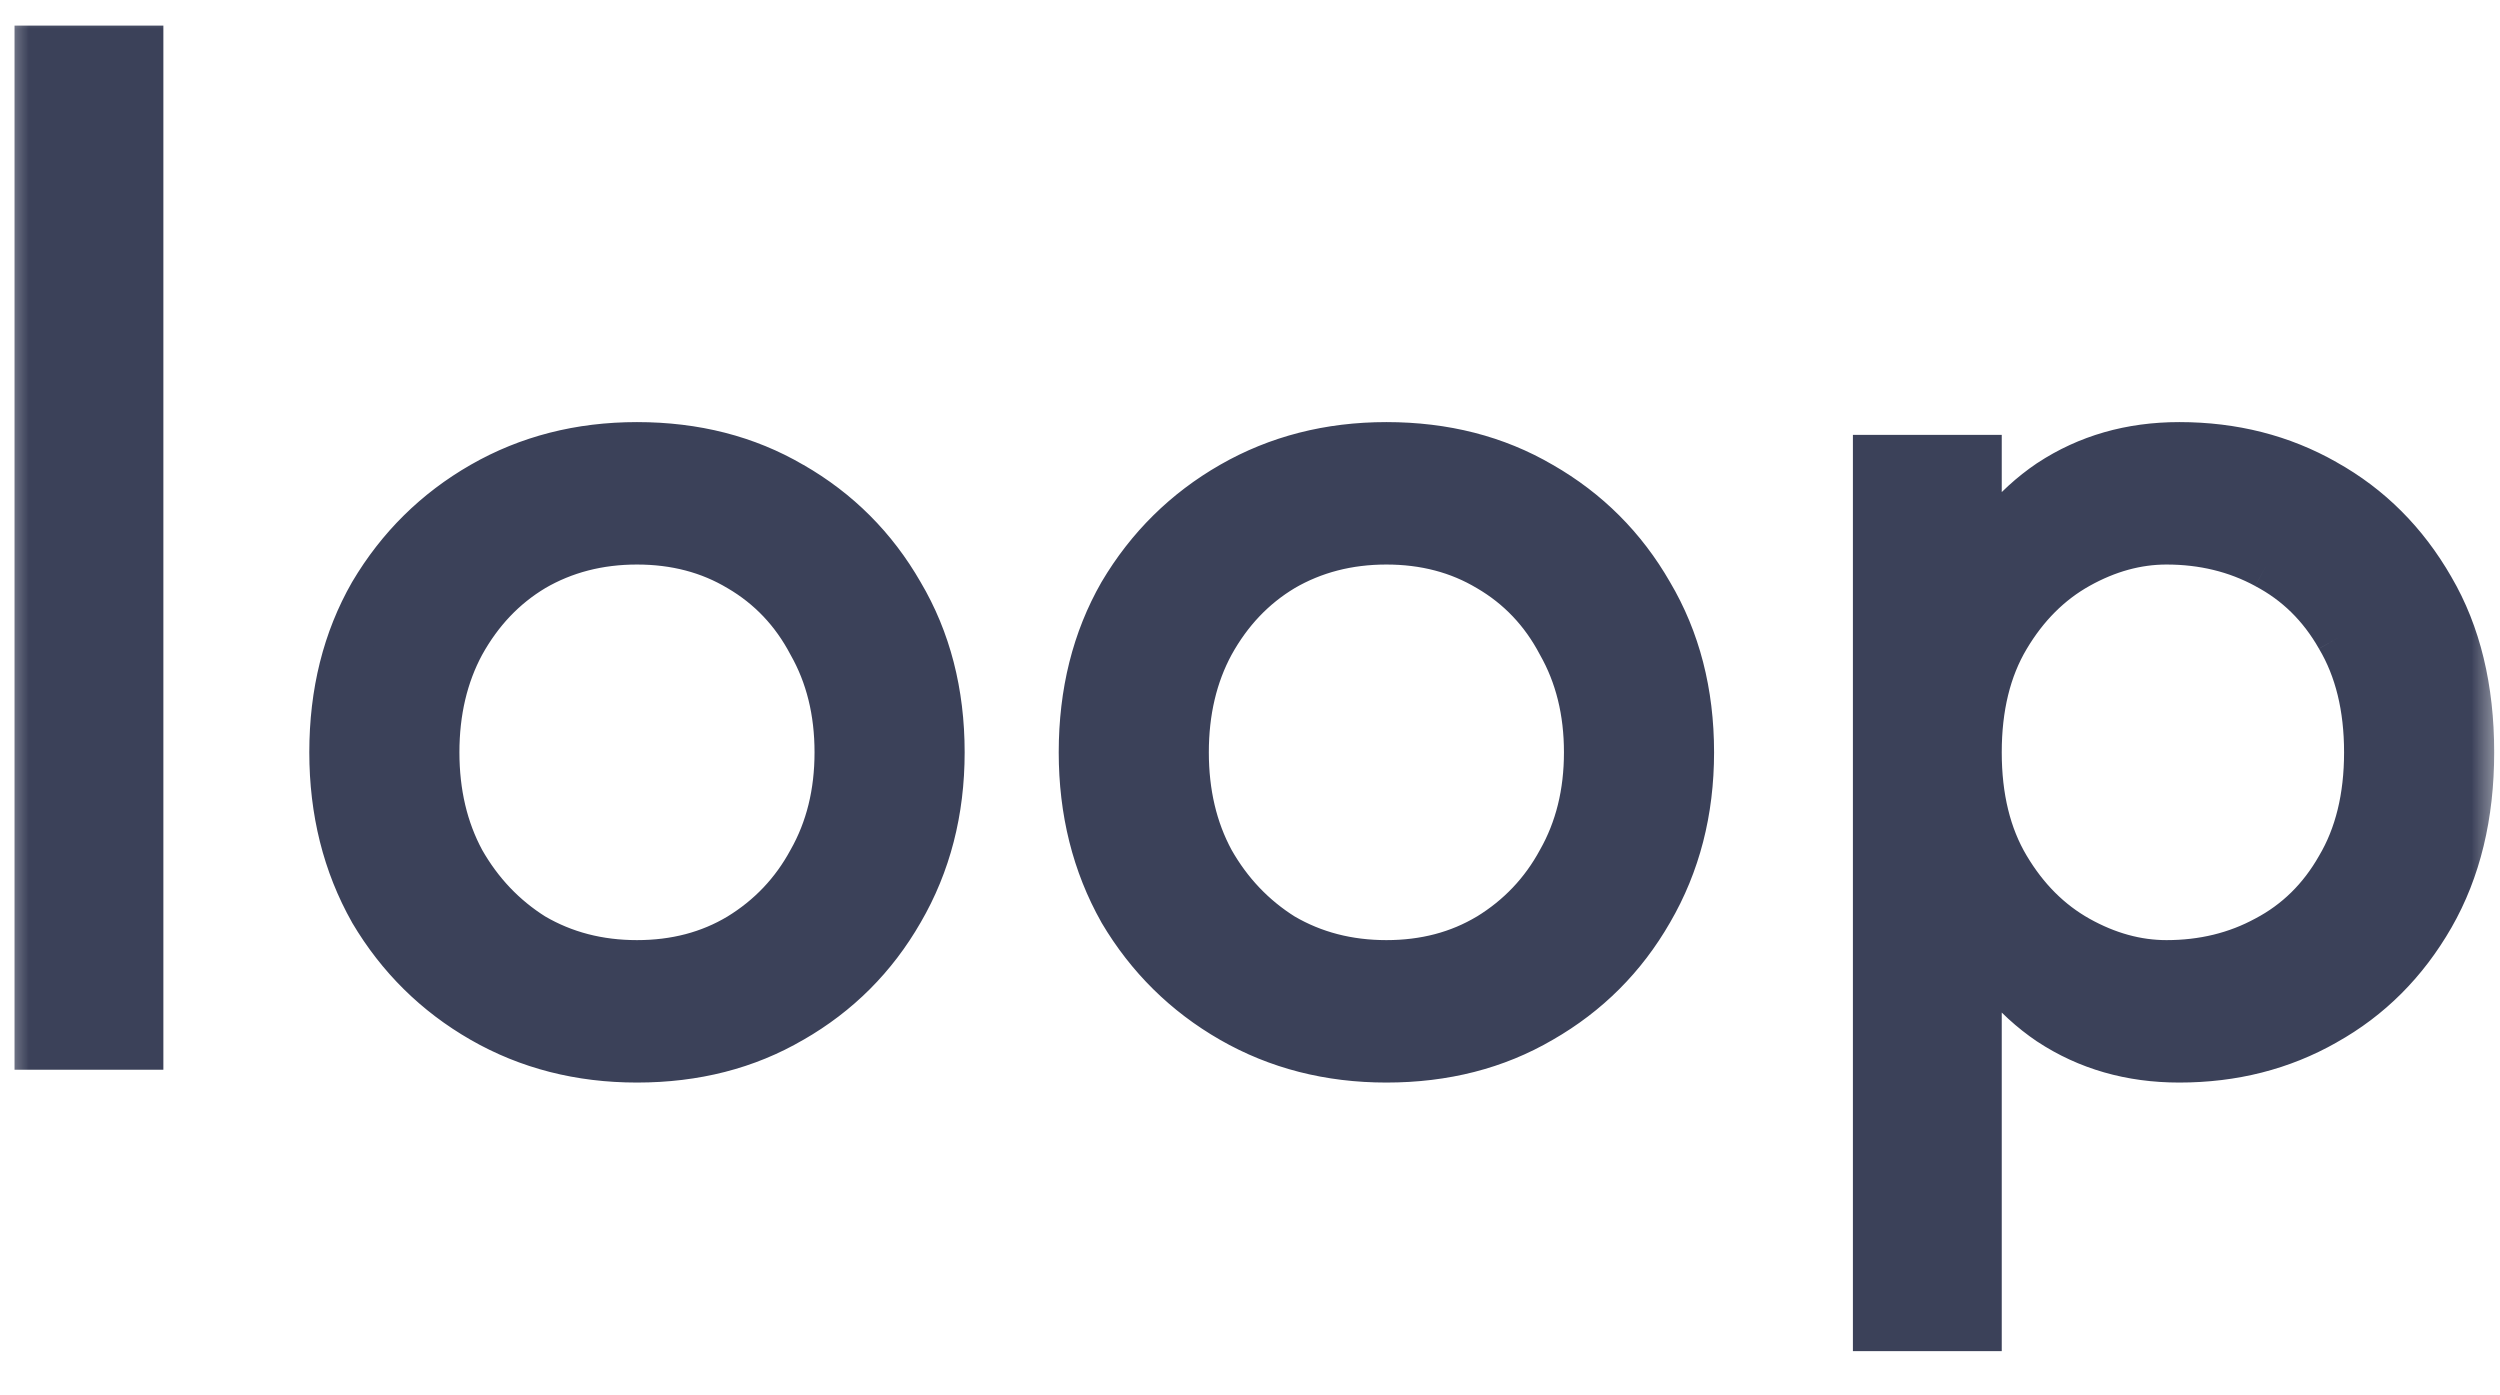 <svg width="43" height="24" viewBox="0 0 43 24" fill="none" xmlns="http://www.w3.org/2000/svg">
<mask id="path-1-outside-1_549_248" maskUnits="userSpaceOnUse" x="0" y="0" width="43" height="24" fill="black">
<rect fill="white" width="43" height="24"/>
<path d="M0.65 0.84H2.41V18H0.65V0.84ZM5.72 12.94C5.72 11.913 5.948 11.004 6.402 10.212C6.872 9.42 7.502 8.797 8.294 8.342C9.086 7.887 9.974 7.66 10.956 7.66C11.954 7.66 12.841 7.887 13.618 8.342C14.41 8.797 15.034 9.42 15.488 10.212C15.958 11.004 16.192 11.913 16.192 12.94C16.192 13.952 15.958 14.861 15.488 15.668C15.034 16.46 14.41 17.083 13.618 17.538C12.841 17.993 11.954 18.22 10.956 18.22C9.974 18.22 9.086 17.993 8.294 17.538C7.502 17.083 6.872 16.46 6.402 15.668C5.948 14.861 5.72 13.952 5.72 12.94ZM7.502 12.94C7.502 13.644 7.649 14.267 7.942 14.81C8.25 15.353 8.661 15.785 9.174 16.108C9.702 16.416 10.296 16.57 10.956 16.57C11.616 16.57 12.203 16.416 12.716 16.108C13.244 15.785 13.655 15.353 13.948 14.81C14.256 14.267 14.41 13.644 14.41 12.94C14.41 12.236 14.256 11.613 13.948 11.07C13.655 10.513 13.244 10.08 12.716 9.772C12.203 9.464 11.616 9.31 10.956 9.31C10.296 9.31 9.702 9.464 9.174 9.772C8.661 10.08 8.25 10.513 7.942 11.07C7.649 11.613 7.502 12.236 7.502 12.94ZM18.61 12.94C18.61 11.913 18.837 11.004 19.292 10.212C19.761 9.42 20.392 8.797 21.184 8.342C21.976 7.887 22.863 7.66 23.846 7.66C24.843 7.66 25.731 7.887 26.508 8.342C27.3 8.797 27.923 9.42 28.378 10.212C28.847 11.004 29.082 11.913 29.082 12.94C29.082 13.952 28.847 14.861 28.378 15.668C27.923 16.46 27.3 17.083 26.508 17.538C25.731 17.993 24.843 18.22 23.846 18.22C22.863 18.22 21.976 17.993 21.184 17.538C20.392 17.083 19.761 16.46 19.292 15.668C18.837 14.861 18.61 13.952 18.61 12.94ZM20.392 12.94C20.392 13.644 20.539 14.267 20.832 14.81C21.14 15.353 21.551 15.785 22.064 16.108C22.592 16.416 23.186 16.57 23.846 16.57C24.506 16.57 25.093 16.416 25.606 16.108C26.134 15.785 26.545 15.353 26.838 14.81C27.146 14.267 27.3 13.644 27.3 12.94C27.3 12.236 27.146 11.613 26.838 11.07C26.545 10.513 26.134 10.08 25.606 9.772C25.093 9.464 24.506 9.31 23.846 9.31C23.186 9.31 22.592 9.464 22.064 9.772C21.551 10.08 21.14 10.513 20.832 11.07C20.539 11.613 20.392 12.236 20.392 12.94ZM34.03 22.84H32.27V7.88H34.03V22.84ZM42.5 12.94C42.5 14.025 42.273 14.964 41.818 15.756C41.363 16.548 40.755 17.157 39.992 17.582C39.244 18.007 38.408 18.22 37.484 18.22C36.648 18.22 35.907 18.007 35.262 17.582C34.631 17.157 34.133 16.548 33.766 15.756C33.414 14.964 33.238 14.025 33.238 12.94C33.238 11.84 33.414 10.901 33.766 10.124C34.133 9.332 34.631 8.723 35.262 8.298C35.907 7.873 36.648 7.66 37.484 7.66C38.408 7.66 39.244 7.873 39.992 8.298C40.755 8.723 41.363 9.332 41.818 10.124C42.273 10.901 42.5 11.84 42.5 12.94ZM40.718 12.94C40.718 12.163 40.556 11.503 40.234 10.96C39.926 10.417 39.508 10.007 38.98 9.728C38.467 9.449 37.895 9.31 37.264 9.31C36.751 9.31 36.245 9.449 35.746 9.728C35.247 10.007 34.837 10.417 34.514 10.96C34.191 11.503 34.03 12.163 34.03 12.94C34.03 13.717 34.191 14.377 34.514 14.92C34.837 15.463 35.247 15.873 35.746 16.152C36.245 16.431 36.751 16.57 37.264 16.57C37.895 16.57 38.467 16.431 38.98 16.152C39.508 15.873 39.926 15.463 40.234 14.92C40.556 14.377 40.718 13.717 40.718 12.94Z"/>
</mask>
<path d="M0.65 0.84H2.41V18H0.65V0.84ZM5.72 12.94C5.72 11.913 5.948 11.004 6.402 10.212C6.872 9.42 7.502 8.797 8.294 8.342C9.086 7.887 9.974 7.66 10.956 7.66C11.954 7.66 12.841 7.887 13.618 8.342C14.41 8.797 15.034 9.42 15.488 10.212C15.958 11.004 16.192 11.913 16.192 12.94C16.192 13.952 15.958 14.861 15.488 15.668C15.034 16.46 14.41 17.083 13.618 17.538C12.841 17.993 11.954 18.22 10.956 18.22C9.974 18.22 9.086 17.993 8.294 17.538C7.502 17.083 6.872 16.46 6.402 15.668C5.948 14.861 5.72 13.952 5.72 12.94ZM7.502 12.94C7.502 13.644 7.649 14.267 7.942 14.81C8.25 15.353 8.661 15.785 9.174 16.108C9.702 16.416 10.296 16.57 10.956 16.57C11.616 16.57 12.203 16.416 12.716 16.108C13.244 15.785 13.655 15.353 13.948 14.81C14.256 14.267 14.41 13.644 14.41 12.94C14.41 12.236 14.256 11.613 13.948 11.07C13.655 10.513 13.244 10.08 12.716 9.772C12.203 9.464 11.616 9.31 10.956 9.31C10.296 9.31 9.702 9.464 9.174 9.772C8.661 10.08 8.25 10.513 7.942 11.07C7.649 11.613 7.502 12.236 7.502 12.94ZM18.61 12.94C18.61 11.913 18.837 11.004 19.292 10.212C19.761 9.42 20.392 8.797 21.184 8.342C21.976 7.887 22.863 7.66 23.846 7.66C24.843 7.66 25.731 7.887 26.508 8.342C27.3 8.797 27.923 9.42 28.378 10.212C28.847 11.004 29.082 11.913 29.082 12.94C29.082 13.952 28.847 14.861 28.378 15.668C27.923 16.46 27.3 17.083 26.508 17.538C25.731 17.993 24.843 18.22 23.846 18.22C22.863 18.22 21.976 17.993 21.184 17.538C20.392 17.083 19.761 16.46 19.292 15.668C18.837 14.861 18.61 13.952 18.61 12.94ZM20.392 12.94C20.392 13.644 20.539 14.267 20.832 14.81C21.14 15.353 21.551 15.785 22.064 16.108C22.592 16.416 23.186 16.57 23.846 16.57C24.506 16.57 25.093 16.416 25.606 16.108C26.134 15.785 26.545 15.353 26.838 14.81C27.146 14.267 27.3 13.644 27.3 12.94C27.3 12.236 27.146 11.613 26.838 11.07C26.545 10.513 26.134 10.08 25.606 9.772C25.093 9.464 24.506 9.31 23.846 9.31C23.186 9.31 22.592 9.464 22.064 9.772C21.551 10.08 21.14 10.513 20.832 11.07C20.539 11.613 20.392 12.236 20.392 12.94ZM34.03 22.84H32.27V7.88H34.03V22.84ZM42.5 12.94C42.5 14.025 42.273 14.964 41.818 15.756C41.363 16.548 40.755 17.157 39.992 17.582C39.244 18.007 38.408 18.22 37.484 18.22C36.648 18.22 35.907 18.007 35.262 17.582C34.631 17.157 34.133 16.548 33.766 15.756C33.414 14.964 33.238 14.025 33.238 12.94C33.238 11.84 33.414 10.901 33.766 10.124C34.133 9.332 34.631 8.723 35.262 8.298C35.907 7.873 36.648 7.66 37.484 7.66C38.408 7.66 39.244 7.873 39.992 8.298C40.755 8.723 41.363 9.332 41.818 10.124C42.273 10.901 42.5 11.84 42.5 12.94ZM40.718 12.94C40.718 12.163 40.556 11.503 40.234 10.96C39.926 10.417 39.508 10.007 38.98 9.728C38.467 9.449 37.895 9.31 37.264 9.31C36.751 9.31 36.245 9.449 35.746 9.728C35.247 10.007 34.837 10.417 34.514 10.96C34.191 11.503 34.03 12.163 34.03 12.94C34.03 13.717 34.191 14.377 34.514 14.92C34.837 15.463 35.247 15.873 35.746 16.152C36.245 16.431 36.751 16.57 37.264 16.57C37.895 16.57 38.467 16.431 38.98 16.152C39.508 15.873 39.926 15.463 40.234 14.92C40.556 14.377 40.718 13.717 40.718 12.94Z" fill="#3B4159"/>
<path d="M0.65 0.84V0.44H0.25V0.84H0.65ZM2.41 0.84H2.81V0.44H2.41V0.84ZM2.41 18V18.4H2.81V18H2.41ZM0.65 18H0.25V18.4H0.65V18ZM0.65 0.84V1.24H2.41V0.84V0.44H0.65V0.84ZM2.41 0.84H2.01V18H2.41H2.81V0.84H2.41ZM2.41 18V17.6H0.65V18V18.4H2.41V18ZM0.65 18H1.05V0.84H0.65H0.25V18H0.65ZM6.402 10.212L6.058 10.008L6.055 10.013L6.402 10.212ZM8.294 8.342L8.493 8.689L8.294 8.342ZM13.618 8.342L13.416 8.687L13.419 8.689L13.618 8.342ZM15.488 10.212L15.141 10.411L15.144 10.416L15.488 10.212ZM15.488 15.668L15.143 15.467L15.141 15.469L15.488 15.668ZM13.618 17.538L13.419 17.191L13.416 17.193L13.618 17.538ZM8.294 17.538L8.493 17.191L8.294 17.538ZM6.402 15.668L6.054 15.864L6.058 15.872L6.402 15.668ZM7.942 14.81L7.59 15L7.594 15.007L7.942 14.81ZM9.174 16.108L8.961 16.447L8.973 16.453L9.174 16.108ZM12.716 16.108L12.922 16.451L12.925 16.449L12.716 16.108ZM13.948 14.81L13.6 14.613L13.596 14.62L13.948 14.81ZM13.948 11.07L13.594 11.256L13.6 11.267L13.948 11.07ZM12.716 9.772L12.511 10.115L12.515 10.117L12.716 9.772ZM9.174 9.772L8.973 9.426L8.969 9.429L9.174 9.772ZM7.942 11.07L7.592 10.877L7.59 10.88L7.942 11.07ZM5.72 12.94H6.12C6.12 11.974 6.333 11.135 6.749 10.411L6.402 10.212L6.055 10.013C5.562 10.873 5.32 11.852 5.32 12.94H5.72ZM6.402 10.212L6.746 10.416C7.181 9.683 7.762 9.109 8.493 8.689L8.294 8.342L8.095 7.995C7.243 8.484 6.562 9.157 6.058 10.008L6.402 10.212ZM8.294 8.342L8.493 8.689C9.22 8.272 10.038 8.06 10.956 8.06V7.66V7.26C9.909 7.26 8.952 7.503 8.095 7.995L8.294 8.342ZM10.956 7.66V8.06C11.89 8.06 12.707 8.272 13.416 8.687L13.618 8.342L13.82 7.997C12.975 7.502 12.017 7.26 10.956 7.26V7.66ZM13.618 8.342L13.419 8.689C14.15 9.108 14.722 9.681 15.141 10.411L15.488 10.212L15.835 10.013C15.345 9.159 14.671 8.485 13.818 7.995L13.618 8.342ZM15.488 10.212L15.144 10.416C15.573 11.139 15.792 11.977 15.792 12.94H16.192H16.592C16.592 11.85 16.342 10.869 15.832 10.008L15.488 10.212ZM16.192 12.94H15.792C15.792 13.887 15.573 14.726 15.143 15.467L15.488 15.668L15.834 15.869C16.342 14.996 16.592 14.017 16.592 12.94H16.192ZM15.488 15.668L15.141 15.469C14.722 16.199 14.15 16.772 13.419 17.191L13.618 17.538L13.818 17.885C14.671 17.395 15.345 16.721 15.835 15.867L15.488 15.668ZM13.618 17.538L13.416 17.193C12.707 17.608 11.89 17.82 10.956 17.82V18.22V18.62C12.017 18.62 12.975 18.378 13.82 17.883L13.618 17.538ZM10.956 18.22V17.82C10.038 17.82 9.22 17.608 8.493 17.191L8.294 17.538L8.095 17.885C8.952 18.377 9.909 18.62 10.956 18.62V18.22ZM8.294 17.538L8.493 17.191C7.762 16.771 7.181 16.197 6.746 15.464L6.402 15.668L6.058 15.872C6.562 16.723 7.243 17.396 8.095 17.885L8.294 17.538ZM6.402 15.668L6.751 15.472C6.333 14.73 6.12 13.89 6.12 12.94H5.72H5.32C5.32 14.014 5.562 14.992 6.054 15.864L6.402 15.668ZM7.502 12.94H7.102C7.102 13.701 7.261 14.391 7.59 15L7.942 14.81L8.294 14.62C8.037 14.143 7.902 13.587 7.902 12.94H7.502ZM7.942 14.81L7.594 15.007C7.934 15.606 8.39 16.088 8.961 16.447L9.174 16.108L9.387 15.769C8.931 15.483 8.567 15.1 8.29 14.613L7.942 14.81ZM9.174 16.108L8.973 16.453C9.567 16.8 10.231 16.97 10.956 16.97V16.57V16.17C10.361 16.17 9.838 16.032 9.376 15.762L9.174 16.108ZM10.956 16.57V16.97C11.681 16.97 12.34 16.8 12.922 16.451L12.716 16.108L12.511 15.765C12.066 16.032 11.552 16.17 10.956 16.17V16.57ZM12.716 16.108L12.925 16.449C13.513 16.09 13.973 15.605 14.3 15L13.948 14.81L13.596 14.62C13.337 15.1 12.976 15.481 12.508 15.767L12.716 16.108ZM13.948 14.81L14.296 15.007C14.643 14.397 14.81 13.704 14.81 12.94H14.41H14.01C14.01 13.584 13.87 14.137 13.6 14.613L13.948 14.81ZM14.41 12.94H14.81C14.81 12.176 14.643 11.483 14.296 10.873L13.948 11.07L13.6 11.267C13.87 11.742 14.01 12.296 14.01 12.94H14.41ZM13.948 11.07L14.302 10.884C13.975 10.262 13.513 9.773 12.918 9.426L12.716 9.772L12.515 10.117C12.976 10.387 13.335 10.763 13.594 11.256L13.948 11.07ZM12.716 9.772L12.922 9.429C12.34 9.08 11.681 8.91 10.956 8.91V9.31V9.71C11.552 9.71 12.066 9.848 12.511 10.115L12.716 9.772ZM10.956 9.31V8.91C10.231 8.91 9.567 9.08 8.973 9.426L9.174 9.772L9.376 10.117C9.838 9.848 10.361 9.71 10.956 9.71V9.31ZM9.174 9.772L8.969 9.429C8.391 9.776 7.932 10.262 7.592 10.877L7.942 11.07L8.292 11.264C8.569 10.764 8.931 10.384 9.38 10.115L9.174 9.772ZM7.942 11.07L7.59 10.88C7.261 11.489 7.102 12.179 7.102 12.94H7.502H7.902C7.902 12.293 8.037 11.737 8.294 11.26L7.942 11.07ZM19.292 10.212L18.948 10.008L18.945 10.013L19.292 10.212ZM21.184 8.342L21.383 8.689L21.184 8.342ZM26.508 8.342L26.306 8.687L26.309 8.689L26.508 8.342ZM28.378 10.212L28.031 10.411L28.034 10.416L28.378 10.212ZM28.378 15.668L28.032 15.467L28.031 15.469L28.378 15.668ZM26.508 17.538L26.309 17.191L26.306 17.193L26.508 17.538ZM21.184 17.538L21.383 17.191L21.184 17.538ZM19.292 15.668L18.944 15.864L18.948 15.872L19.292 15.668ZM20.832 14.81L20.48 15L20.484 15.007L20.832 14.81ZM22.064 16.108L21.851 16.447L21.863 16.453L22.064 16.108ZM25.606 16.108L25.812 16.451L25.815 16.449L25.606 16.108ZM26.838 14.81L26.49 14.613L26.486 14.62L26.838 14.81ZM26.838 11.07L26.484 11.256L26.49 11.267L26.838 11.07ZM25.606 9.772L25.4 10.115L25.404 10.117L25.606 9.772ZM22.064 9.772L21.863 9.426L21.858 9.429L22.064 9.772ZM20.832 11.07L20.482 10.877L20.48 10.88L20.832 11.07ZM18.61 12.94H19.01C19.01 11.974 19.223 11.135 19.639 10.411L19.292 10.212L18.945 10.013C18.452 10.873 18.21 11.852 18.21 12.94H18.61ZM19.292 10.212L19.636 10.416C20.071 9.683 20.652 9.109 21.383 8.689L21.184 8.342L20.985 7.995C20.133 8.484 19.452 9.157 18.948 10.008L19.292 10.212ZM21.184 8.342L21.383 8.689C22.11 8.272 22.928 8.06 23.846 8.06V7.66V7.26C22.799 7.26 21.842 7.503 20.985 7.995L21.184 8.342ZM23.846 7.66V8.06C24.78 8.06 25.596 8.272 26.306 8.687L26.508 8.342L26.71 7.997C25.865 7.502 24.907 7.26 23.846 7.26V7.66ZM26.508 8.342L26.309 8.689C27.04 9.108 27.612 9.681 28.031 10.411L28.378 10.212L28.725 10.013C28.235 9.159 27.561 8.485 26.707 7.995L26.508 8.342ZM28.378 10.212L28.034 10.416C28.463 11.139 28.682 11.977 28.682 12.94H29.082H29.482C29.482 11.85 29.232 10.869 28.722 10.008L28.378 10.212ZM29.082 12.94H28.682C28.682 13.887 28.463 14.726 28.032 15.467L28.378 15.668L28.724 15.869C29.232 14.996 29.482 14.017 29.482 12.94H29.082ZM28.378 15.668L28.031 15.469C27.612 16.199 27.04 16.772 26.309 17.191L26.508 17.538L26.707 17.885C27.561 17.395 28.235 16.721 28.725 15.867L28.378 15.668ZM26.508 17.538L26.306 17.193C25.596 17.608 24.78 17.82 23.846 17.82V18.22V18.62C24.907 18.62 25.865 18.378 26.71 17.883L26.508 17.538ZM23.846 18.22V17.82C22.928 17.82 22.11 17.608 21.383 17.191L21.184 17.538L20.985 17.885C21.842 18.377 22.799 18.62 23.846 18.62V18.22ZM21.184 17.538L21.383 17.191C20.652 16.771 20.071 16.197 19.636 15.464L19.292 15.668L18.948 15.872C19.452 16.723 20.133 17.396 20.985 17.885L21.184 17.538ZM19.292 15.668L19.64 15.472C19.223 14.73 19.01 13.89 19.01 12.94H18.61H18.21C18.21 14.014 18.452 14.992 18.944 15.864L19.292 15.668ZM20.392 12.94H19.992C19.992 13.701 20.151 14.391 20.48 15L20.832 14.81L21.184 14.62C20.926 14.143 20.792 13.587 20.792 12.94H20.392ZM20.832 14.81L20.484 15.007C20.824 15.606 21.28 16.088 21.851 16.447L22.064 16.108L22.277 15.769C21.821 15.483 21.456 15.1 21.18 14.613L20.832 14.81ZM22.064 16.108L21.863 16.453C22.457 16.8 23.121 16.97 23.846 16.97V16.57V16.17C23.251 16.17 22.728 16.032 22.266 15.762L22.064 16.108ZM23.846 16.57V16.97C24.571 16.97 25.23 16.8 25.812 16.451L25.606 16.108L25.4 15.765C24.955 16.032 24.441 16.17 23.846 16.17V16.57ZM25.606 16.108L25.815 16.449C26.403 16.09 26.863 15.605 27.19 15L26.838 14.81L26.486 14.62C26.227 15.1 25.865 15.481 25.398 15.767L25.606 16.108ZM26.838 14.81L27.186 15.007C27.532 14.397 27.7 13.704 27.7 12.94H27.3H26.9C26.9 13.584 26.76 14.137 26.49 14.613L26.838 14.81ZM27.3 12.94H27.7C27.7 12.176 27.532 11.483 27.186 10.873L26.838 11.07L26.49 11.267C26.76 11.742 26.9 12.296 26.9 12.94H27.3ZM26.838 11.07L27.192 10.884C26.865 10.262 26.402 9.773 25.808 9.426L25.606 9.772L25.404 10.117C25.866 10.387 26.225 10.763 26.484 11.256L26.838 11.07ZM25.606 9.772L25.812 9.429C25.23 9.08 24.571 8.91 23.846 8.91V9.31V9.71C24.441 9.71 24.955 9.848 25.4 10.115L25.606 9.772ZM23.846 9.31V8.91C23.121 8.91 22.457 9.08 21.863 9.426L22.064 9.772L22.266 10.117C22.728 9.848 23.251 9.71 23.846 9.71V9.31ZM22.064 9.772L21.858 9.429C21.281 9.776 20.822 10.262 20.482 10.877L20.832 11.07L21.182 11.264C21.458 10.764 21.821 10.384 22.27 10.115L22.064 9.772ZM20.832 11.07L20.48 10.88C20.151 11.489 19.992 12.179 19.992 12.94H20.392H20.792C20.792 12.293 20.926 11.737 21.184 11.26L20.832 11.07ZM34.03 22.84V23.24H34.43V22.84H34.03ZM32.27 22.84H31.87V23.24H32.27V22.84ZM32.27 7.88V7.48H31.87V7.88H32.27ZM34.03 7.88H34.43V7.48H34.03V7.88ZM41.818 15.756L41.471 15.557L41.818 15.756ZM39.992 17.582L39.797 17.233L39.794 17.234L39.992 17.582ZM35.262 17.582L35.038 17.914L35.042 17.916L35.262 17.582ZM33.766 15.756L33.4 15.918L33.403 15.924L33.766 15.756ZM33.766 10.124L33.403 9.956L33.401 9.959L33.766 10.124ZM35.262 8.298L35.042 7.964L35.038 7.966L35.262 8.298ZM39.992 8.298L39.794 8.646L39.797 8.647L39.992 8.298ZM41.818 10.124L41.471 10.323L41.473 10.326L41.818 10.124ZM40.234 10.96L39.886 11.158L39.89 11.164L40.234 10.96ZM38.98 9.728L38.789 10.08L38.793 10.082L38.98 9.728ZM35.746 9.728L35.551 9.379L35.746 9.728ZM34.514 10.96L34.17 10.756L34.514 10.96ZM34.514 14.92L34.17 15.124L34.514 14.92ZM35.746 16.152L35.551 16.501L35.746 16.152ZM38.98 16.152L38.793 15.798L38.789 15.8L38.98 16.152ZM40.234 14.92L39.89 14.716L39.886 14.723L40.234 14.92ZM34.03 22.84V22.44H32.27V22.84V23.24H34.03V22.84ZM32.27 22.84H32.67V7.88H32.27H31.87V22.84H32.27ZM32.27 7.88V8.28H34.03V7.88V7.48H32.27V7.88ZM34.03 7.88H33.63V22.84H34.03H34.43V7.88H34.03ZM42.5 12.94H42.1C42.1 13.969 41.885 14.836 41.471 15.557L41.818 15.756L42.165 15.955C42.66 15.092 42.9 14.082 42.9 12.94H42.5ZM41.818 15.756L41.471 15.557C41.051 16.289 40.493 16.844 39.797 17.233L39.992 17.582L40.187 17.931C41.016 17.469 41.676 16.807 42.165 15.955L41.818 15.756ZM39.992 17.582L39.794 17.234C39.111 17.623 38.344 17.82 37.484 17.82V18.22V18.62C38.472 18.62 39.377 18.392 40.19 17.93L39.992 17.582ZM37.484 18.22V17.82C36.719 17.82 36.057 17.627 35.482 17.248L35.262 17.582L35.042 17.916C35.758 18.388 36.576 18.62 37.484 18.62V18.22ZM35.262 17.582L35.486 17.25C34.924 16.872 34.469 16.324 34.129 15.588L33.766 15.756L33.403 15.924C33.796 16.772 34.339 17.442 35.038 17.914L35.262 17.582ZM33.766 15.756L34.131 15.594C33.807 14.864 33.638 13.983 33.638 12.94H33.238H32.838C32.838 14.068 33.021 15.064 33.4 15.918L33.766 15.756ZM33.238 12.94H33.638C33.638 11.881 33.807 11.002 34.13 10.289L33.766 10.124L33.401 9.959C33.02 10.801 32.838 11.799 32.838 12.94H33.238ZM33.766 10.124L34.129 10.292C34.469 9.556 34.924 9.008 35.486 8.63L35.262 8.298L35.038 7.966C34.339 8.438 33.796 9.108 33.403 9.956L33.766 10.124ZM35.262 8.298L35.482 8.632C36.057 8.253 36.719 8.06 37.484 8.06V7.66V7.26C36.576 7.26 35.758 7.492 35.042 7.964L35.262 8.298ZM37.484 7.66V8.06C38.344 8.06 39.111 8.257 39.794 8.646L39.992 8.298L40.19 7.95C39.377 7.488 38.472 7.26 37.484 7.26V7.66ZM39.992 8.298L39.797 8.647C40.493 9.036 41.051 9.591 41.471 10.323L41.818 10.124L42.165 9.925C41.676 9.073 41.016 8.411 40.187 7.949L39.992 8.298ZM41.818 10.124L41.473 10.326C41.884 11.03 42.1 11.895 42.1 12.94H42.5H42.9C42.9 11.785 42.661 10.773 42.163 9.922L41.818 10.124ZM40.718 12.94H41.118C41.118 12.107 40.945 11.373 40.578 10.756L40.234 10.96L39.89 11.164C40.168 11.632 40.318 12.218 40.318 12.94H40.718ZM40.234 10.96L40.582 10.763C40.238 10.157 39.765 9.69 39.166 9.374L38.98 9.728L38.793 10.082C39.251 10.323 39.614 10.678 39.886 11.157L40.234 10.96ZM38.98 9.728L39.171 9.376C38.594 9.063 37.956 8.91 37.264 8.91V9.31V9.71C37.833 9.71 38.339 9.835 38.789 10.079L38.98 9.728ZM37.264 9.31V8.91C36.675 8.91 36.102 9.071 35.551 9.379L35.746 9.728L35.941 10.077C36.387 9.828 36.826 9.71 37.264 9.71V9.31ZM35.746 9.728L35.551 9.379C34.984 9.695 34.525 10.159 34.17 10.756L34.514 10.96L34.858 11.164C35.148 10.676 35.51 10.318 35.941 10.077L35.746 9.728ZM34.514 10.96L34.17 10.756C33.803 11.373 33.63 12.107 33.63 12.94H34.03H34.43C34.43 12.218 34.579 11.632 34.858 11.164L34.514 10.96ZM34.03 12.94H33.63C33.63 13.773 33.803 14.507 34.17 15.124L34.514 14.92L34.858 14.716C34.579 14.248 34.43 13.662 34.43 12.94H34.03ZM34.514 14.92L34.17 15.124C34.525 15.721 34.984 16.185 35.551 16.501L35.746 16.152L35.941 15.803C35.51 15.562 35.148 15.204 34.858 14.716L34.514 14.92ZM35.746 16.152L35.551 16.501C36.102 16.809 36.675 16.97 37.264 16.97V16.57V16.17C36.826 16.17 36.387 16.052 35.941 15.803L35.746 16.152ZM37.264 16.57V16.97C37.956 16.97 38.594 16.817 39.171 16.503L38.98 16.152L38.789 15.8C38.339 16.045 37.833 16.17 37.264 16.17V16.57ZM38.98 16.152L39.166 16.506C39.765 16.19 40.238 15.723 40.582 15.117L40.234 14.92L39.886 14.723C39.614 15.202 39.251 15.557 38.793 15.798L38.98 16.152ZM40.234 14.92L40.578 15.124C40.945 14.507 41.118 13.773 41.118 12.94H40.718H40.318C40.318 13.662 40.168 14.248 39.89 14.716L40.234 14.92Z" fill="#3B4159" mask="url(#path-1-outside-1_549_248)"/>
</svg>

